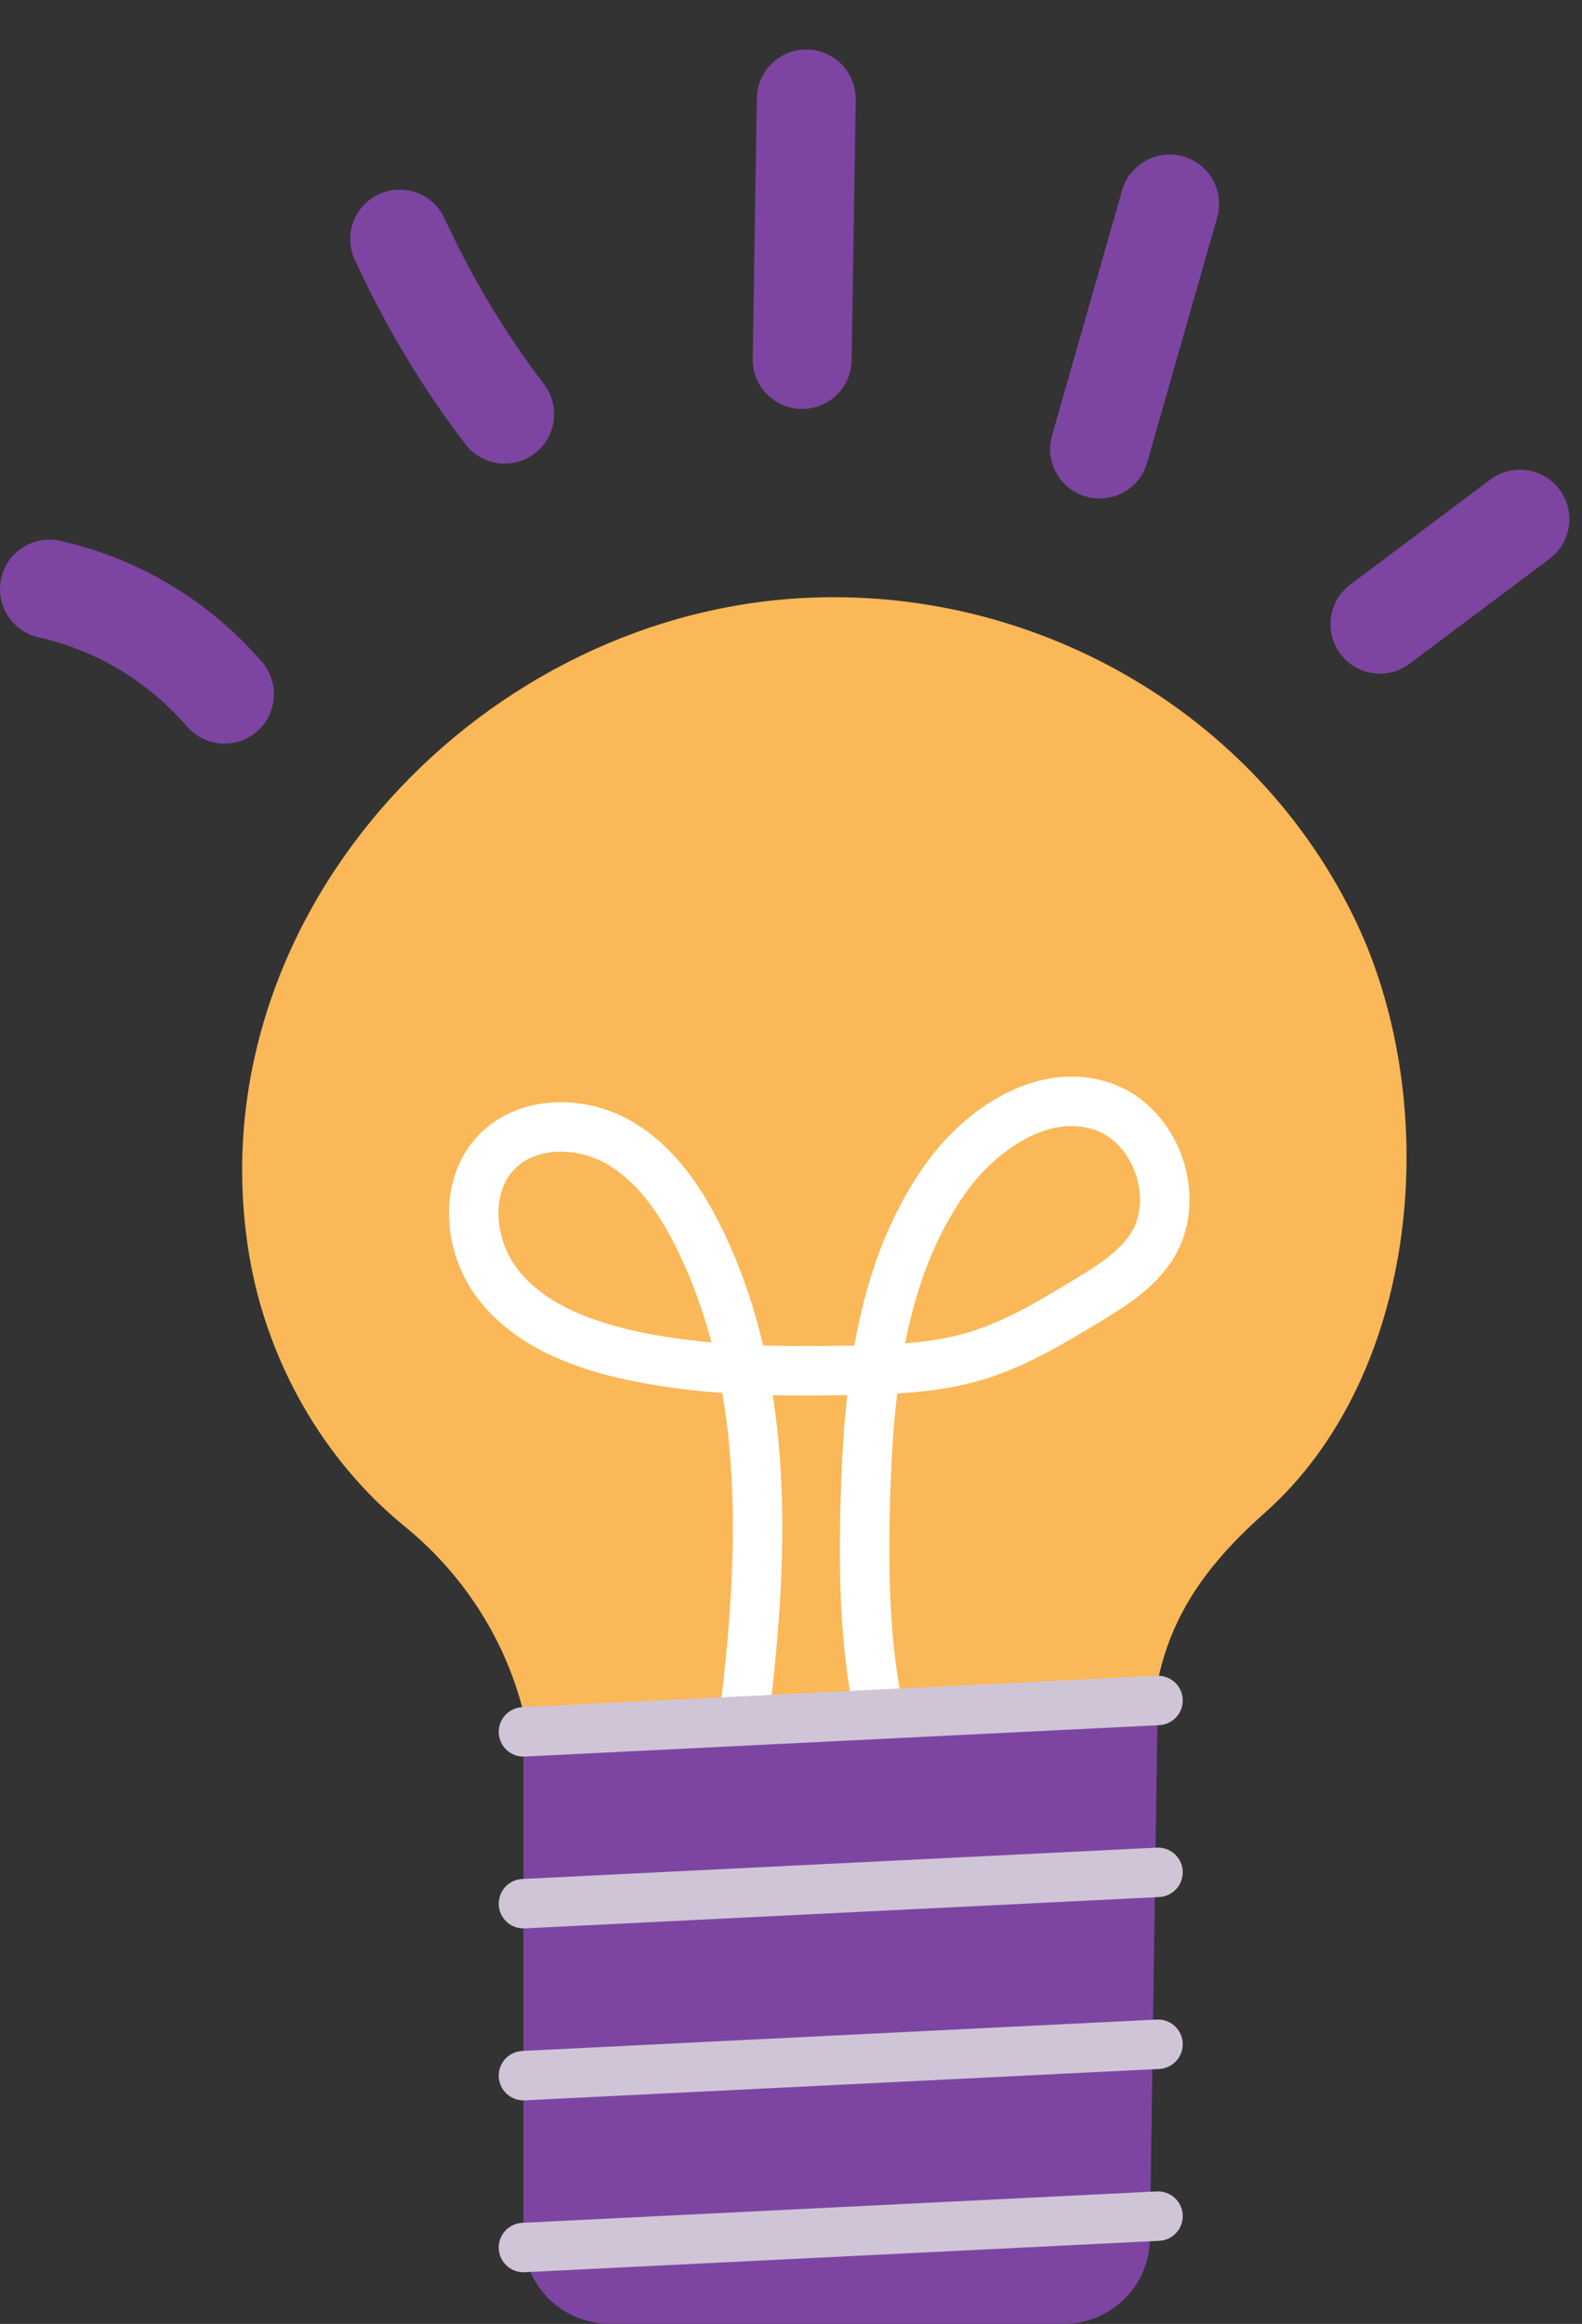 <svg width="32" height="47" viewBox="0 0 32 47" fill="none" xmlns="http://www.w3.org/2000/svg">
<rect x="0" y="0" width="32" height="47" fill="#333333" stroke="none"/>
<path d="M23.324 36.297C23.118 33.781 23.723 32.243 25.577 30.602C28.727 27.811 29.187 22.379 27.447 18.678C25.424 14.391 20.874 11.812 16.152 12.1C9.522 12.505 3.906 18.692 5.046 25.416C5.405 27.529 6.533 29.525 8.184 30.869C10.185 32.499 11.172 35.077 10.651 37.605C10.633 37.69 10.614 37.776 10.594 37.861L23.324 36.297Z" fill="#FBB858"/>
<path d="M15.029 34.915C15.45 31.586 15.62 28.05 14.141 25.04C13.76 24.264 13.246 23.513 12.492 23.091C11.737 22.67 10.699 22.664 10.079 23.266C9.369 23.956 9.467 25.195 10.074 25.976C10.682 26.758 11.659 27.156 12.622 27.381C14.096 27.723 15.624 27.74 17.138 27.716C18.019 27.702 18.913 27.674 19.756 27.418C20.546 27.177 21.26 26.747 21.966 26.32C22.465 26.018 22.982 25.7 23.296 25.211C23.917 24.238 23.391 22.742 22.295 22.374C21.1 21.971 19.82 22.839 19.099 23.874C17.796 25.738 17.562 28.13 17.502 30.403C17.457 32.158 17.502 33.946 18.044 35.614" stroke="white" stroke-miterlimit="10"/>
<path d="M10.588 34.616V45.261C10.588 45.721 10.771 46.163 11.097 46.488C11.423 46.814 11.864 46.997 12.325 46.997H21.523C21.978 46.997 22.415 46.818 22.74 46.498C23.065 46.179 23.251 45.745 23.259 45.289L23.424 33.984L10.588 34.616Z" fill="#7D45A1"/>
<path d="M10.588 35.026L23.424 34.391" stroke="#D0C5D7" stroke-miterlimit="10" stroke-linecap="round"/>
<path d="M10.588 38.501L23.424 37.867" stroke="#D0C5D7" stroke-miterlimit="10" stroke-linecap="round"/>
<path d="M10.588 41.979L23.424 41.344" stroke="#D0C5D7" stroke-miterlimit="10" stroke-linecap="round"/>
<path d="M10.588 45.455L23.424 44.82" stroke="#D0C5D7" stroke-miterlimit="10" stroke-linecap="round"/>
<path d="M1 11.914C2.37 12.22 3.61 12.964 4.541 14.039" stroke="#7D45A1" stroke-width="2" stroke-miterlimit="10" stroke-linecap="round"/>
<path d="M8.084 4.836C8.669 6.106 9.381 7.294 10.209 8.377" stroke="#7D45A1" stroke-width="2" stroke-miterlimit="10" stroke-linecap="round"/>
<path d="M23.659 4.125L22.242 9.082" stroke="#7D45A1" stroke-width="2" stroke-miterlimit="10" stroke-linecap="round"/>
<path d="M16.309 2.001L16.226 7.271" stroke="#7D45A1" stroke-width="2" stroke-miterlimit="10" stroke-linecap="round"/>
<path d="M27.912 12.624L30.745 10.5" stroke="#7D45A1" stroke-width="2" stroke-miterlimit="10" stroke-linecap="round"/>
</svg>
